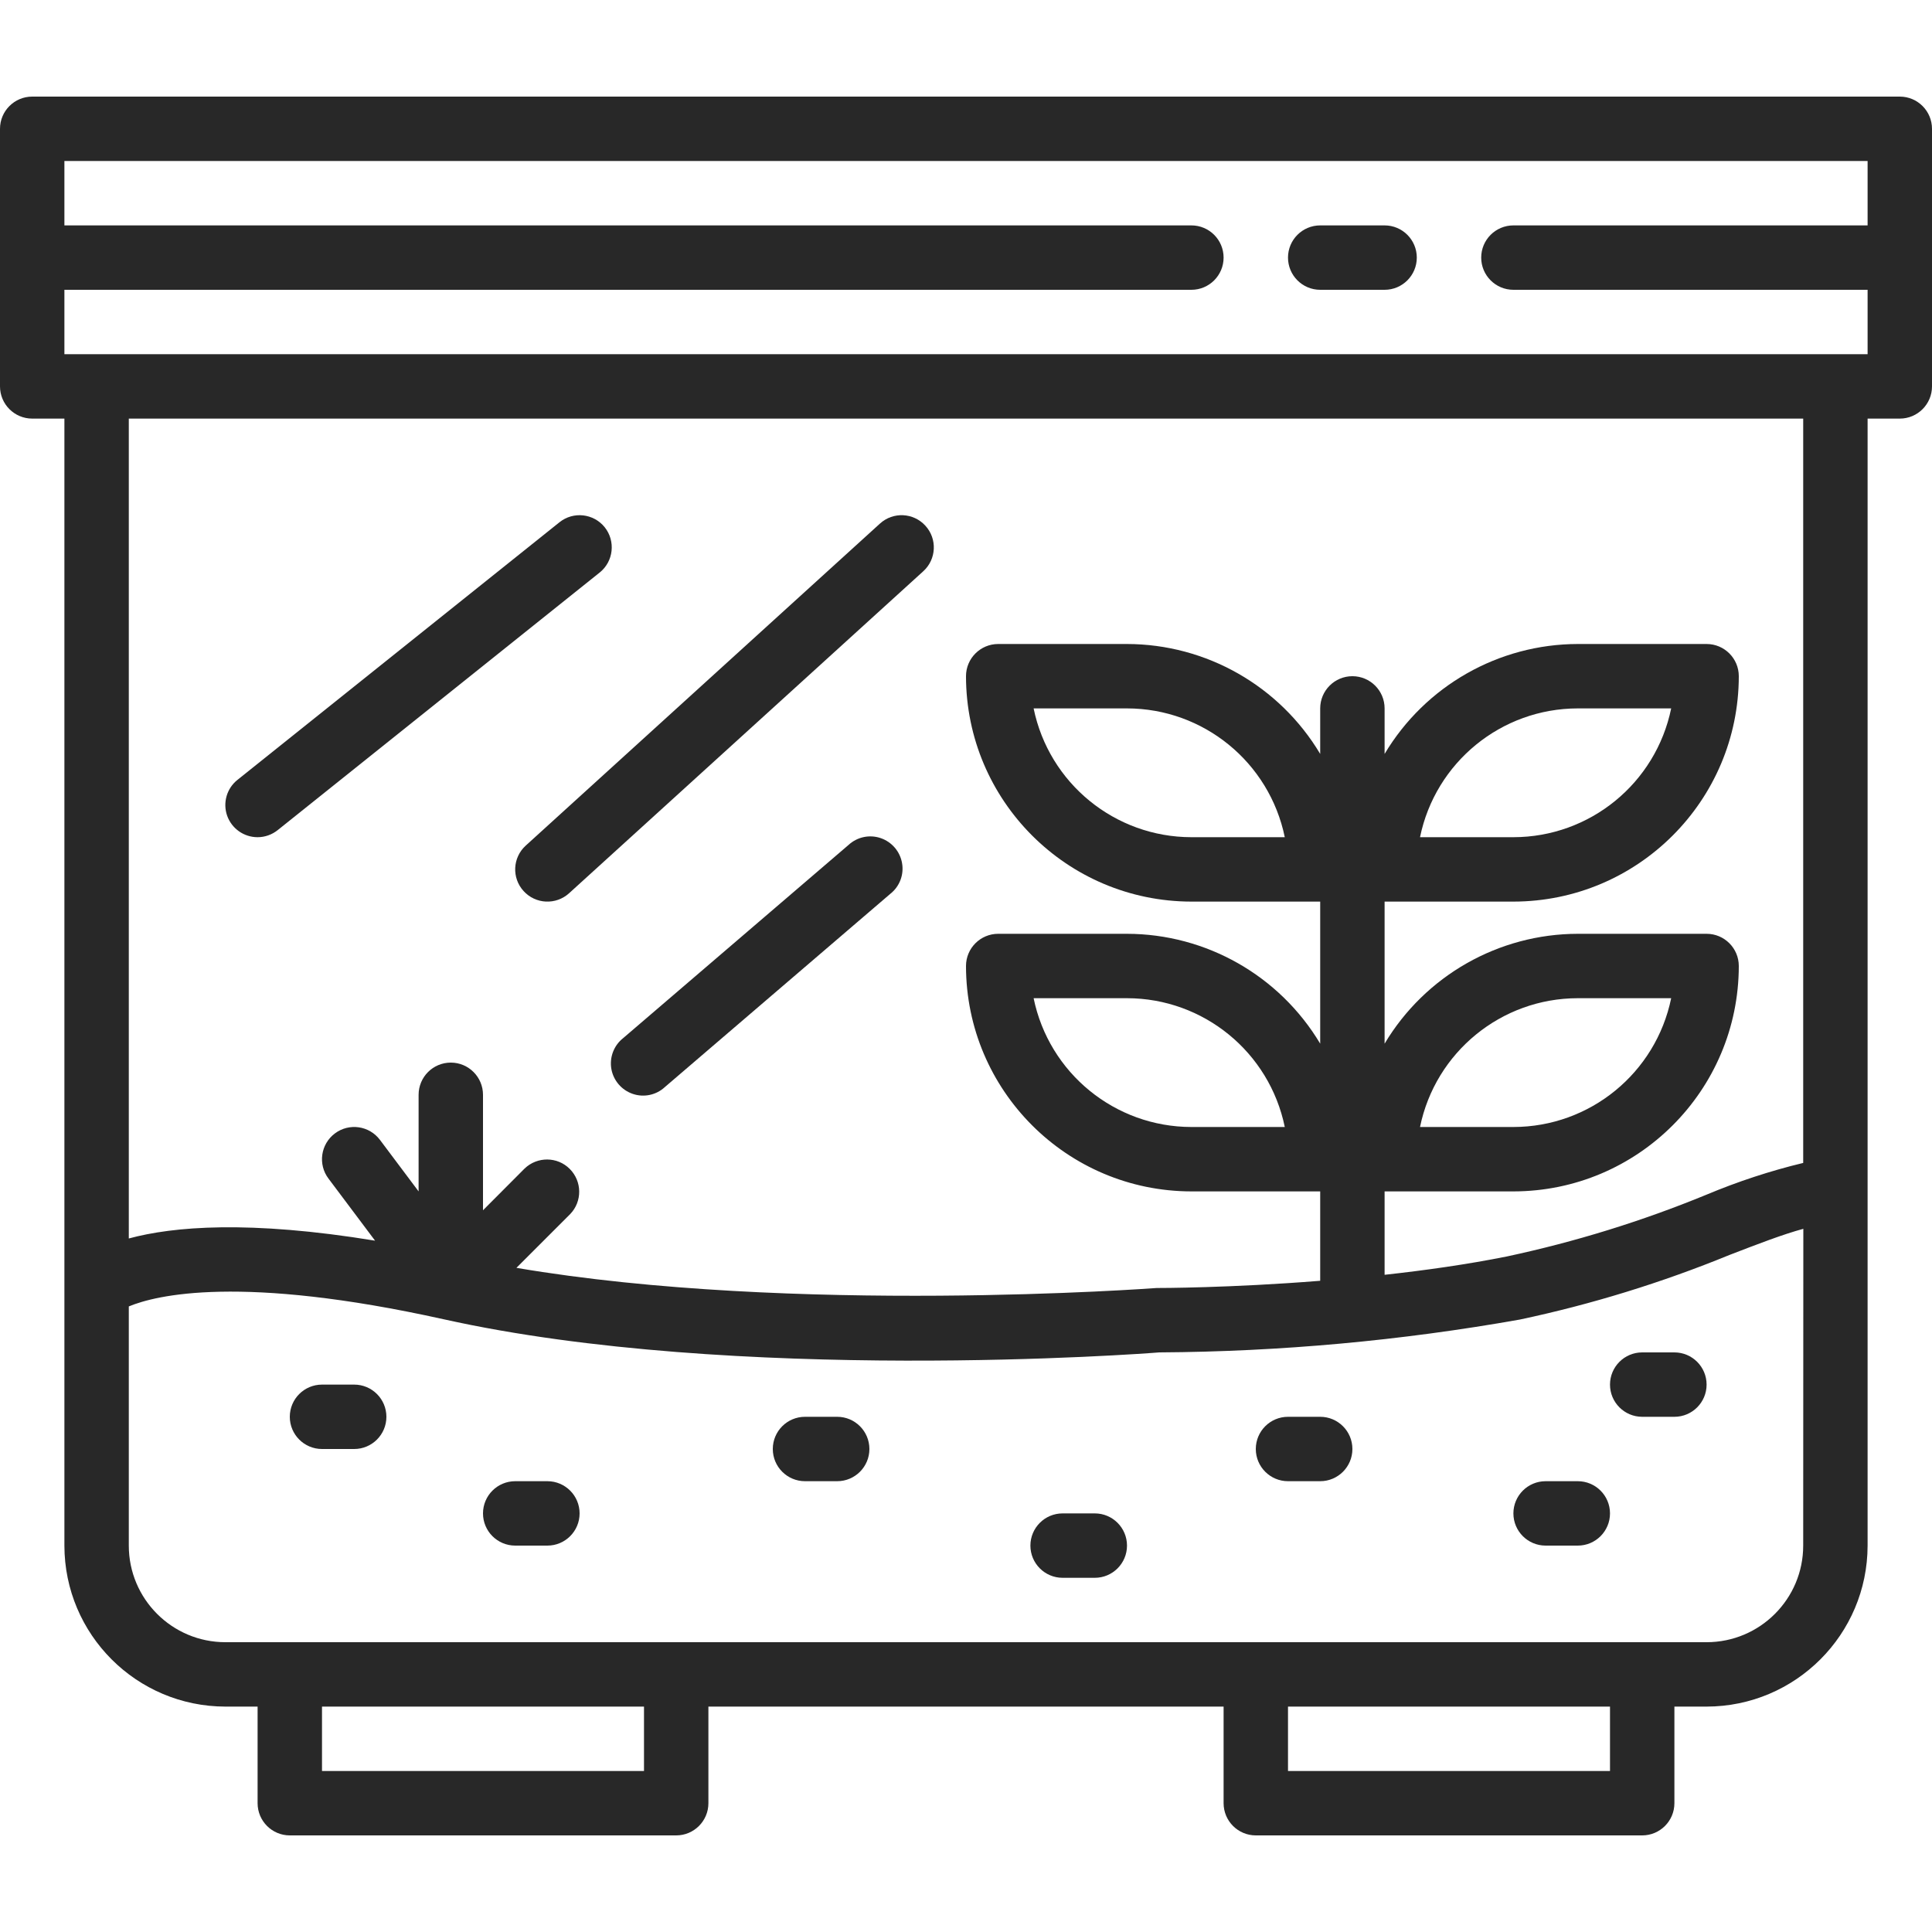 <svg width="30" height="30" viewBox="0 0 30 30" fill="none" xmlns="http://www.w3.org/2000/svg">
<path d="M29.5 1.5H0.5C0.224 1.5 0 1.724 0 2V6C0 6.276 0.224 6.5 0.5 6.5H1V24C1.002 25.38 2.12 26.498 3.5 26.5H4V28C4 28.276 4.224 28.5 4.5 28.5H10.5C10.776 28.5 11 28.276 11 28V26.5H19V28C19 28.276 19.224 28.5 19.5 28.5H25.5C25.776 28.5 26 28.276 26 28V26.5H26.5C27.88 26.498 28.998 25.38 29 24V6.5H29.5C29.776 6.5 30 6.276 30 6V2C30 1.724 29.776 1.5 29.5 1.5ZM10 27.5H5V26.5H10V27.5ZM25 27.5H20V26.5H25V27.5ZM28 24C28 24.828 27.328 25.5 26.5 25.5H3.5C2.672 25.5 2 24.828 2 24V20.286C2.423 20.111 3.735 19.786 6.892 20.486C11.412 21.492 17.77 21.02 18 21C19.878 20.989 21.751 20.818 23.6 20.49C24.713 20.254 25.802 19.918 26.855 19.487C27.298 19.316 27.682 19.168 28.002 19.081L28 24ZM28 18.058C27.485 18.182 26.982 18.348 26.493 18.553C25.493 18.964 24.457 19.284 23.4 19.51C22.782 19.634 22.129 19.726 21.5 19.795V18.5H23.5C25.432 18.498 26.998 16.932 27 15C27 14.724 26.776 14.5 26.5 14.5H24.5C23.27 14.502 22.131 15.15 21.5 16.206V14H23.5C25.432 13.998 26.998 12.432 27 10.5C27 10.224 26.776 10 26.5 10H24.5C23.27 10.002 22.131 10.65 21.5 11.707V11C21.5 10.724 21.276 10.5 21 10.5C20.724 10.5 20.5 10.724 20.5 11V11.707C19.869 10.65 18.73 10.002 17.5 10H15.5C15.224 10 15 10.224 15 10.5C15.002 12.432 16.568 13.998 18.5 14H20.5V16.206C19.869 15.15 18.73 14.502 17.5 14.5H15.5C15.224 14.5 15 14.724 15 15C15.002 16.932 16.568 18.498 18.5 18.5H20.5V19.888C19.103 20 18.002 20 17.961 20C17.902 20.004 12.321 20.419 8.019 19.687L8.854 18.852C9.043 18.656 9.04 18.344 8.847 18.151C8.655 17.958 8.343 17.956 8.146 18.145L7.5 18.793V17C7.5 16.724 7.276 16.5 7 16.5C6.724 16.5 6.5 16.724 6.5 17V18.5L5.9 17.7C5.734 17.479 5.421 17.434 5.2 17.6C4.979 17.766 4.934 18.079 5.1 18.3L5.824 19.265C3.865 18.944 2.686 19.045 2 19.231V6.5H28V18.058ZM22.05 17.5C22.289 16.337 23.312 15.501 24.5 15.5H25.95C25.711 16.663 24.688 17.499 23.5 17.5H22.05ZM22.05 13C22.289 11.837 23.312 11.001 24.5 11H25.95C25.711 12.163 24.688 12.999 23.5 13H22.05ZM19.95 13H18.5C17.312 12.999 16.289 12.163 16.05 11H17.5C18.688 11.001 19.711 11.837 19.95 13ZM19.95 17.5H18.5C17.312 17.499 16.289 16.663 16.05 15.5H17.5C18.688 15.501 19.711 16.337 19.95 17.5ZM29 3.5H23.5C23.224 3.5 23 3.724 23 4C23 4.276 23.224 4.5 23.5 4.5H29V5.5H1V4.5H18.5C18.776 4.5 19 4.276 19 4C19 3.724 18.776 3.5 18.5 3.5H1V2.5H29V3.5Z" fill="#282828"/>
<path d="M20.5 4.5H21.5C21.776 4.5 22 4.276 22 4C22 3.724 21.776 3.5 21.5 3.5H20.5C20.224 3.5 20 3.724 20 4C20 4.276 20.224 4.5 20.5 4.5Z" fill="#282828"/>
<path d="M5.5 21.5H5C4.724 21.5 4.5 21.724 4.5 22C4.5 22.276 4.724 22.5 5 22.5H5.5C5.776 22.5 6 22.276 6 22C6 21.724 5.776 21.5 5.5 21.5Z" fill="#282828"/>
<path d="M8.5 23H8C7.724 23 7.5 23.224 7.5 23.5C7.5 23.776 7.724 24 8 24H8.5C8.776 24 9 23.776 9 23.5C9 23.224 8.776 23 8.5 23Z" fill="#282828"/>
<path d="M13 22H12.5C12.224 22 12 22.224 12 22.5C12 22.776 12.224 23 12.5 23H13C13.276 23 13.5 22.776 13.5 22.5C13.5 22.224 13.276 22 13 22Z" fill="#282828"/>
<path d="M17 23.5H16.5C16.224 23.5 16 23.724 16 24C16 24.276 16.224 24.5 16.5 24.5H17C17.276 24.5 17.5 24.276 17.5 24C17.5 23.724 17.276 23.5 17 23.5Z" fill="#282828"/>
<path d="M20.5 22H20C19.724 22 19.5 22.224 19.5 22.5C19.5 22.776 19.724 23 20 23H20.5C20.776 23 21 22.776 21 22.5C21 22.224 20.776 22 20.5 22Z" fill="#282828"/>
<path d="M24.5 23H24C23.724 23 23.5 23.224 23.5 23.5C23.5 23.776 23.724 24 24 24H24.5C24.776 24 25 23.776 25 23.5C25 23.224 24.776 23 24.5 23Z" fill="#282828"/>
<path d="M26 21H25.5C25.224 21 25 21.224 25 21.5C25 21.776 25.224 22 25.5 22H26C26.276 22 26.5 21.776 26.5 21.5C26.5 21.224 26.276 21 26 21Z" fill="#282828"/>
<path d="M4 13C4.113 13 4.223 12.961 4.312 12.89L9.312 8.89C9.527 8.718 9.562 8.403 9.39 8.187C9.217 7.972 8.902 7.937 8.687 8.11L3.687 12.11C3.521 12.242 3.457 12.465 3.527 12.666C3.598 12.866 3.787 13 4 13Z" fill="#282828"/>
<path d="M8.13 13.836C8.316 14.041 8.632 14.056 8.837 13.87L14.337 8.87C14.541 8.684 14.556 8.368 14.37 8.164C14.184 7.959 13.868 7.944 13.664 8.13L8.164 13.13C7.959 13.316 7.944 13.632 8.13 13.836Z" fill="#282828"/>
<path d="M13.175 13.121L9.675 16.121C9.532 16.234 9.462 16.418 9.493 16.598C9.525 16.778 9.652 16.927 9.826 16.986C9.999 17.045 10.191 17.004 10.325 16.879L13.825 13.879C13.969 13.766 14.039 13.582 14.007 13.402C13.976 13.222 13.848 13.073 13.675 13.014C13.501 12.955 13.31 12.996 13.175 13.121Z" fill="#282828"/>
</svg>
